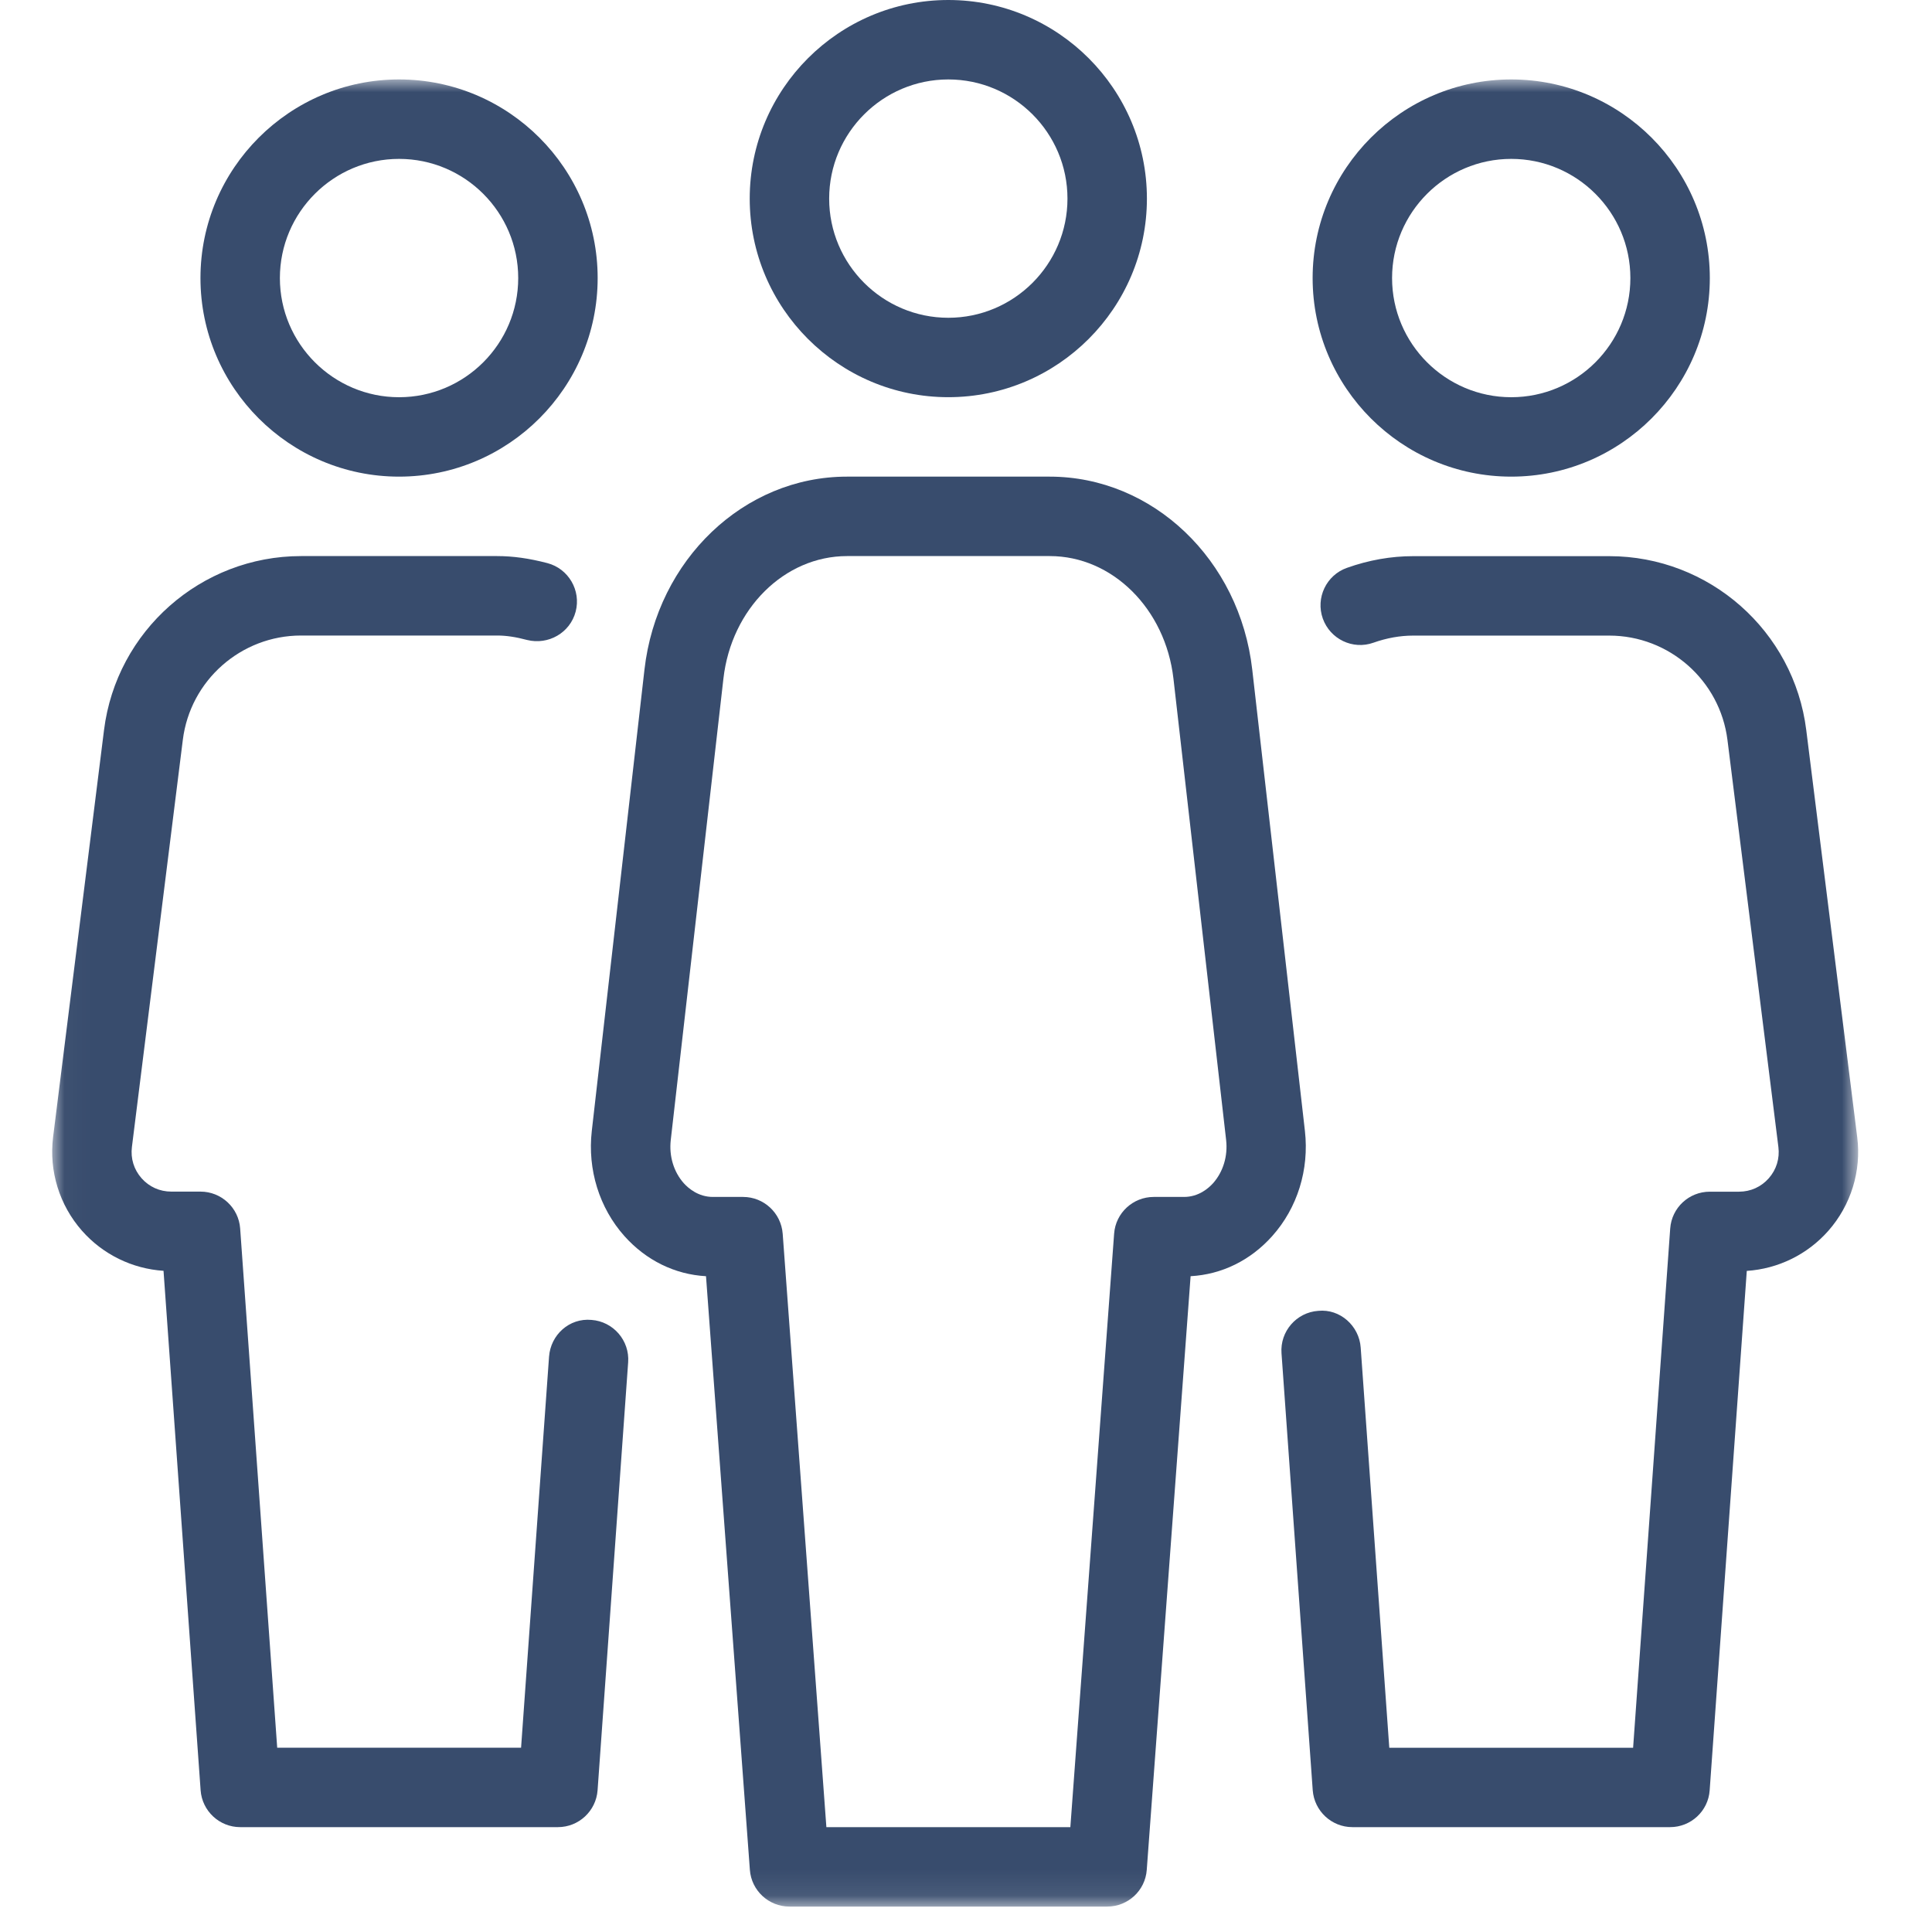 <svg id="SvgjsSvg1001" width="288" height="288" xmlns="http://www.w3.org/2000/svg" version="1.1" xmlns:xlink="http://www.w3.org/1999/xlink" xmlns:svgjs="http://svgjs.com/svgjs"><defs id="SvgjsDefs1002"></defs><g id="SvgjsG1008"><svg xmlns="http://www.w3.org/2000/svg" xmlns:xlink="http://www.w3.org/1999/xlink" width="288" height="288" viewBox="0 0 71 75"><defs><polygon id="a" points=".026 0 70.133 0 70.133 70.918 .026 70.918" fill="#384c6d" class="color000 svgShape"></polygon></defs><g fill="none" fill-rule="evenodd"><g transform="translate(0 3.084)" fill="#384c6d" class="color000 svgShape"><mask id="b" fill="#fff"><use xlink:href="#a"></use></mask><path fill="#384c6d" d="M56.666 15.419C60.916 15.419 64.375 11.959 64.375 7.71 64.375 3.46 60.919 0 56.666 0 52.416 0 48.956 3.46 48.956 7.71 48.956 11.959 52.416 15.419 56.666 15.419zM56.666 3.084C59.216 3.084 61.291 5.16 61.291 7.71 61.291 10.26 59.219 12.336 56.666 12.336 54.116 12.336 52.04 10.26 52.04 7.71 52.04 5.16 54.118 3.084 56.666 3.084zM70.097 41.062L68.119 25.26C67.641 21.409 64.351 18.506 60.471 18.506L52.857 18.506C52 18.506 51.136 18.658 50.288 18.96 49.487 19.243 49.067 20.126 49.351 20.928 49.638 21.729 50.517 22.152 51.318 21.865 51.833 21.683 52.351 21.59 52.857 21.59L60.471 21.59C62.799 21.59 64.771 23.332 65.06 25.642L67.037 41.444C67.093 41.888 66.96 42.32 66.664 42.656 66.367 42.992 65.958 43.177 65.508 43.177L64.375 43.177C63.564 43.177 62.895 43.8 62.837 44.609L61.397 64.765 51.932 64.765 50.822 49.231C50.764 48.383 50.017 47.717 49.175 47.803 48.327 47.862 47.686 48.602 47.748 49.45L48.96 66.415C49.021 67.22 49.693 67.845 50.498 67.845L62.833 67.845C63.642 67.845 64.314 67.22 64.369 66.418L65.81 46.252C67.025 46.172 68.162 45.617 68.974 44.698 69.853 43.701 70.263 42.379 70.097 41.062zM20.961 48.155C20.1 48.074 19.376 48.735 19.314 49.582L18.228 64.762 8.761 64.762 7.323 44.605C7.265 43.801 6.593 43.174 5.782 43.174L4.65 43.174C4.2 43.174 3.789 42.989 3.493 42.653 3.198 42.317 3.065 41.888 3.121 41.441L5.097 25.639C5.384 23.329 7.355 21.587 9.686 21.587L17.3 21.587C17.646 21.587 18.012 21.64 18.463 21.76 19.286 21.964 20.131 21.483 20.347 20.659 20.563 19.836 20.069 18.99 19.246 18.775 18.534 18.59 17.917 18.503 17.297 18.503L9.686 18.503C5.806 18.503 2.519 21.406 2.038 25.257L.061 41.059C-.102 42.375.305 43.698 1.184 44.695 1.995 45.614 3.133 46.169 4.348 46.249L5.788 66.414C5.846 67.22 6.519 67.845 7.323 67.845L19.659 67.845C20.467 67.845 21.139 67.22 21.198 66.414L22.385 49.801C22.447 48.954 21.806 48.216 20.961 48.155zM13.491 15.419C17.741 15.419 21.201 11.959 21.201 7.71 21.201 3.46 17.744 0 13.491 0 9.242 0 5.782 3.46 5.782 7.71 5.782 11.959 9.242 15.419 13.491 15.419zM13.491 3.084C16.042 3.084 18.117 5.16 18.117 7.71 18.117 10.26 16.045 12.336 13.491 12.336 10.944 12.336 8.865 10.26 8.865 7.71 8.865 5.16 10.944 3.084 13.491 3.084z" mask="url(#b)" class="colorFFF svgShape"></path><path fill="#384c6d" d="M48.657,40.822 L46.612,22.91 C46.128,18.639 42.745,15.419 38.749,15.419 L30.875,15.419 C26.885,15.419 23.505,18.639 23.018,22.91 L20.973,40.822 C20.803,42.32 21.266,43.81 22.241,44.902 C23.082,45.842 24.196,46.391 25.407,46.458 L27.11,69.502 C27.168,70.307 27.841,70.929 28.646,70.929 L40.981,70.929 C41.789,70.929 42.461,70.307 42.517,69.502 L44.219,46.458 C45.428,46.391 46.544,45.845 47.386,44.902 C48.367,43.807 48.826,42.32 48.657,40.822 Z M45.092,42.848 C44.913,43.045 44.531,43.381 43.963,43.381 L42.788,43.381 C41.98,43.381 41.308,44.004 41.25,44.809 L39.551,67.845 L30.08,67.845 L28.384,44.809 C28.322,44.004 27.653,43.381 26.845,43.381 L25.673,43.381 C25.109,43.381 24.723,43.045 24.544,42.848 C24.152,42.406 23.968,41.796 24.039,41.17 L26.083,23.259 C26.391,20.548 28.454,18.503 30.882,18.503 L38.755,18.503 C41.178,18.503 43.241,20.548 43.553,23.259 L45.598,41.17 C45.669,41.796 45.483,42.406 45.092,42.848 Z" mask="url(#b)" class="colorFFF svgShape"></path></g><path fill="#384c6d" d="M34.813,15.419 C39.063,15.419 42.523,11.959 42.523,7.71 C42.523,3.46 39.067,0 34.813,0 C30.564,0 27.104,3.46 27.104,7.71 C27.104,11.959 30.564,15.419 34.813,15.419 Z M34.813,3.084 C37.364,3.084 39.439,5.159 39.439,7.71 C39.439,10.26 37.364,12.336 34.813,12.336 C32.263,12.336 30.188,10.26 30.188,7.71 C30.188,5.16 32.266,3.084 34.813,3.084 Z" class="colorFFF svgShape"></path></g></svg></g></svg>